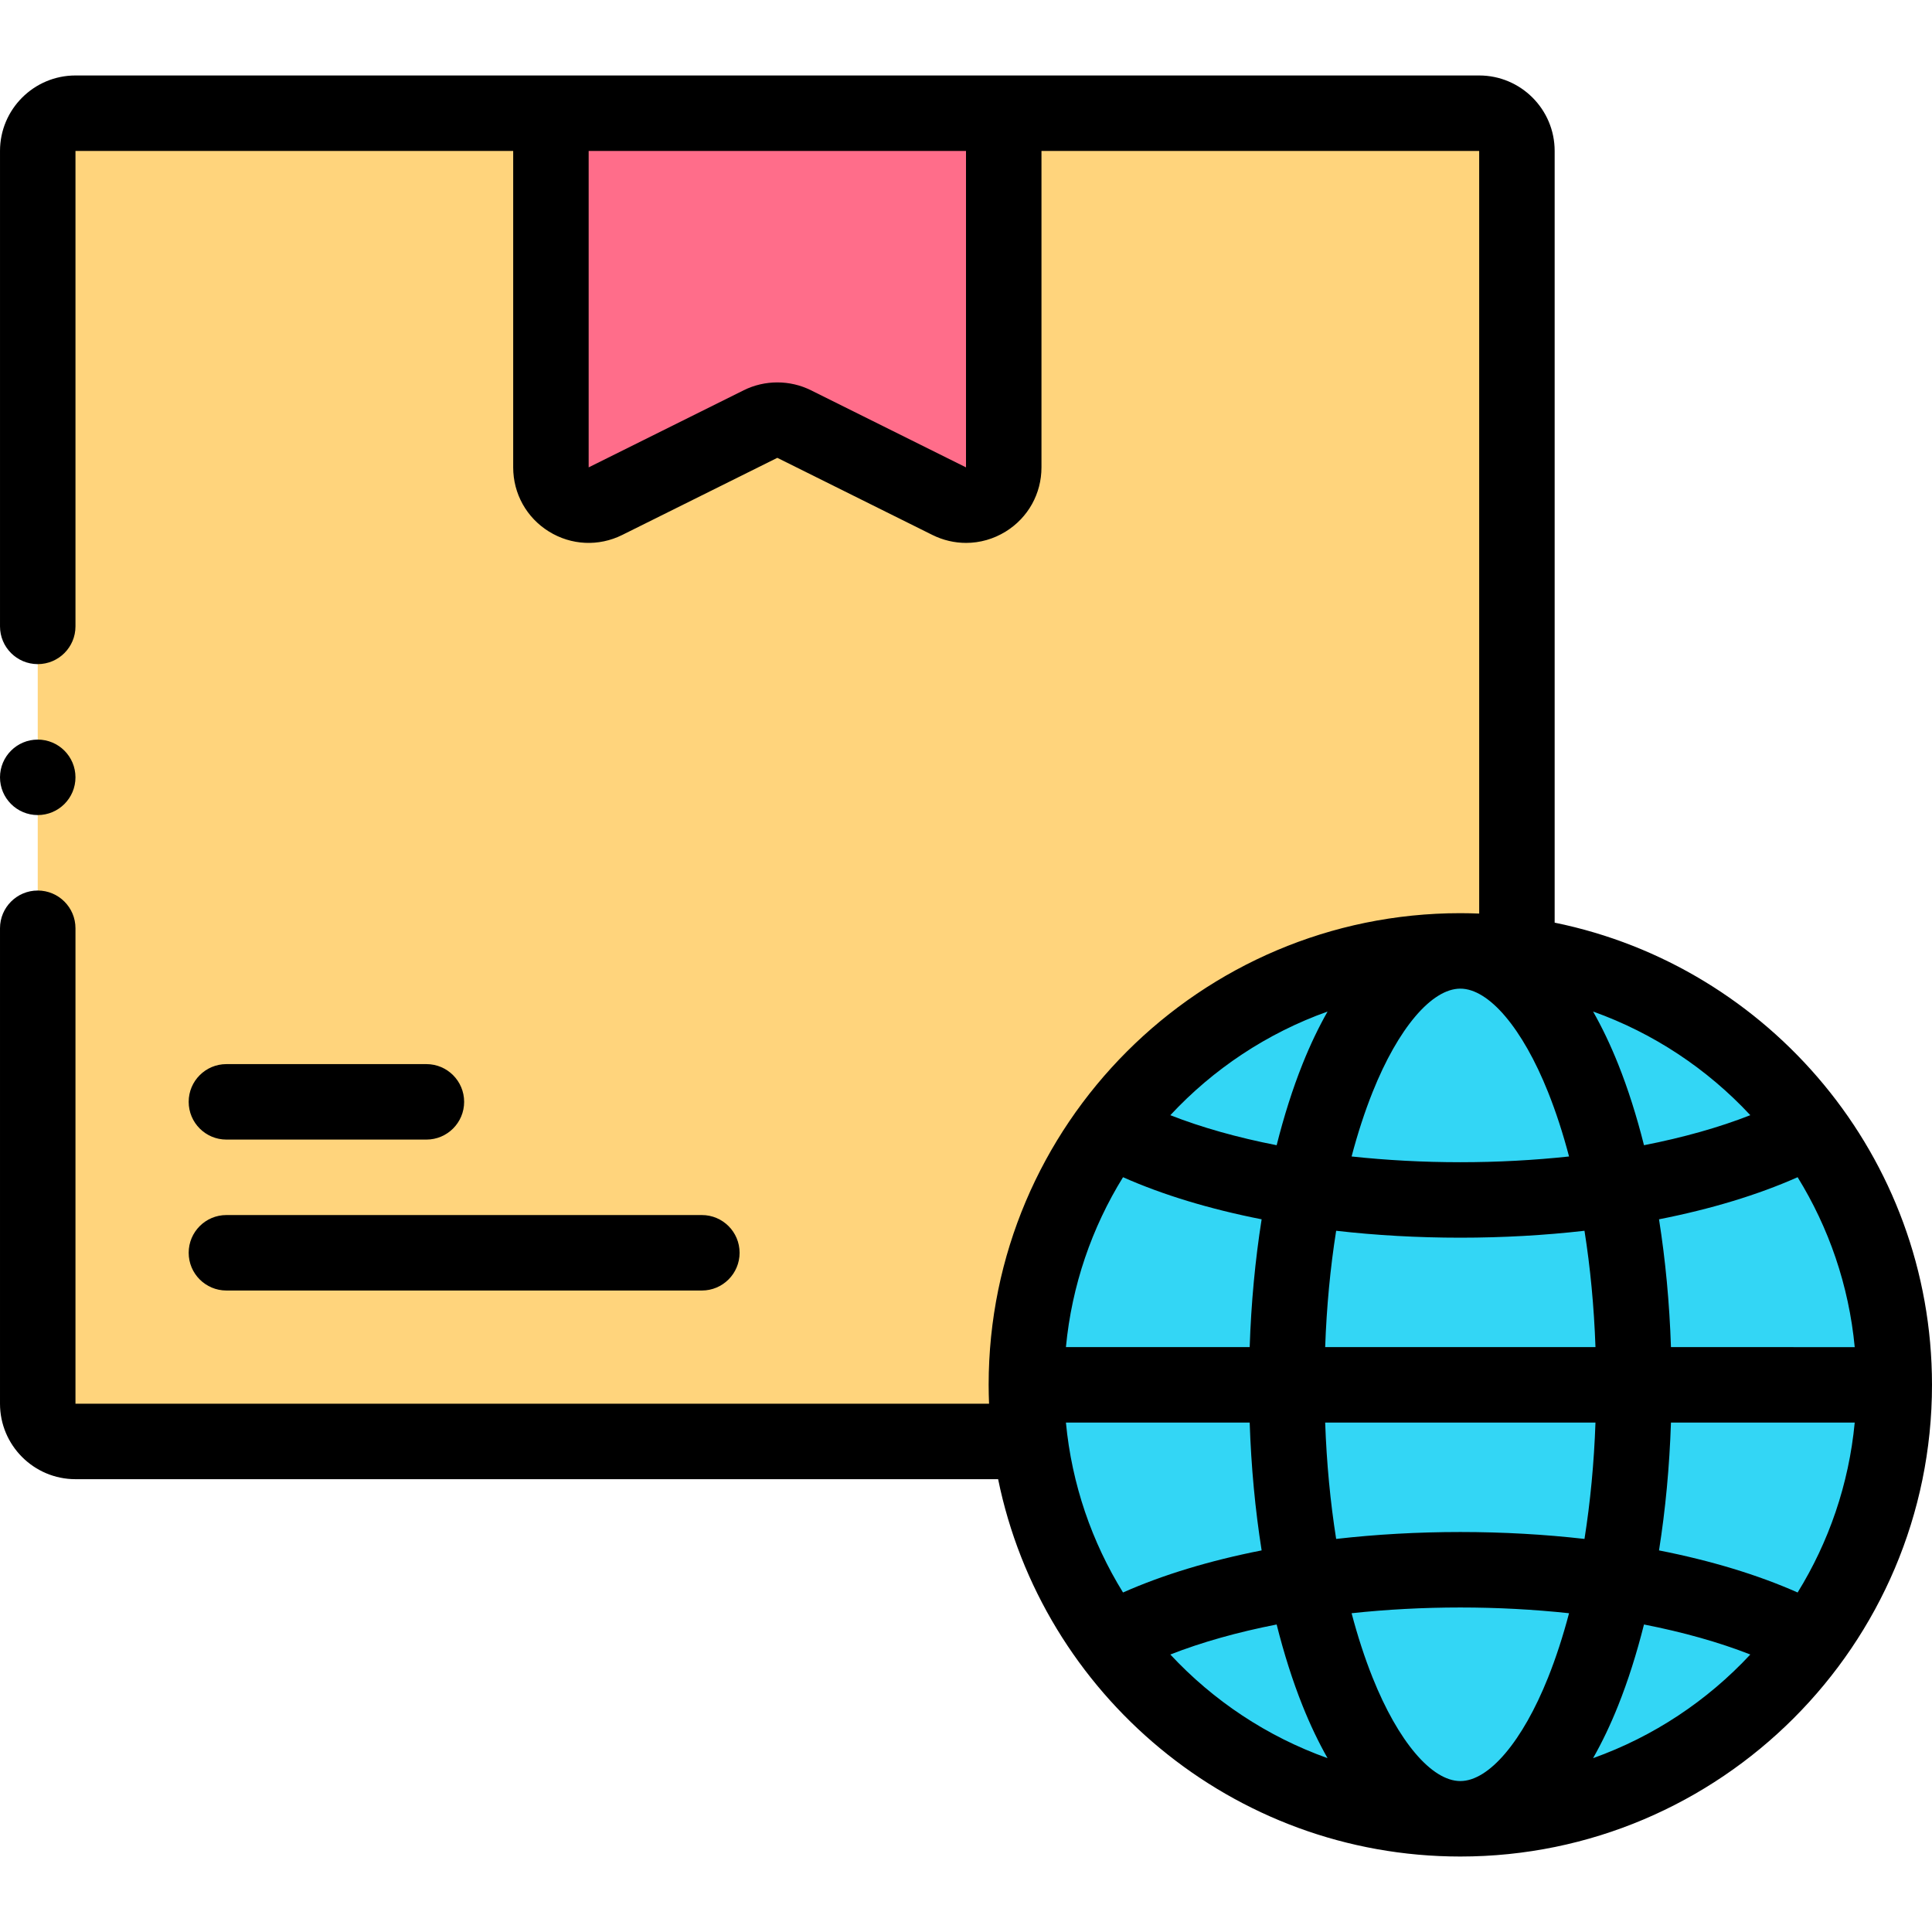 <svg id="Capa_1" enable-background="new 0 0 512.002 512.002" height="512" viewBox="0 0 512.002 512.002" width="512" xmlns="http://www.w3.org/2000/svg"><g><g><path d="m402.001 252.971v-212.97c0-5.52-4.48-10-10-10h-371.999c-5.52 0-10 4.48-10 10v126 80 126c0 5.52 4.48 10 10 10h252.969z" fill="#ffd47c"/><path d="m146.002 30.001v93.858c0 7.424 7.805 12.26 14.453 8.954l41.094-20.436c2.805-1.395 6.101-1.395 8.906 0l41.094 20.436c6.648 3.306 14.453-1.53 14.453-8.954v-93.858z" fill="#ff6d8a"/><circle cx="387.001" cy="367.001" fill="#33d6f5" r="115"/></g><g><circle cx="10" cy="206.001" r="10"/><path d="m60.002 302.001h53c5.522 0 10-4.478 10-10s-4.478-10-10-10h-53c-5.523 0-10 4.478-10 10s4.477 10 10 10z"/><path d="m60.002 342.001h126c5.522 0 10-4.478 10-10s-4.478-10-10-10h-126c-5.523 0-10 4.478-10 10s4.477 10 10 10z"/><path d="m412.002 244.514v-204.513c0-11.028-8.972-20-20-20h-372c-11.028 0-20 8.972-20 20v126c0 5.522 4.477 10 10 10 5.522 0 10-4.478 10-10v-126h116v83.858c0 6.974 3.539 13.329 9.467 17.002 5.929 3.673 13.193 4.012 19.438.906l41.094-20.436 41.095 20.436c2.836 1.41 5.882 2.109 8.918 2.109 3.65 0 7.285-1.011 10.522-3.016 5.928-3.673 9.467-10.028 9.467-17.002v-83.857h116v202.109c-1.659-.066-3.325-.109-5-.109-68.925 0-125 56.075-125 125 0 1.675.043 3.341.109 5h-242.11v-126c0-5.523-4.478-10-10-10-5.523 0-10 4.477-10 10v126c0 11.028 8.972 20 20 20h244.513c11.614 56.986 62.121 100 122.487 100 68.925 0 125-56.075 125-125 0-60.366-43.014-110.873-100-122.487zm-156.001-120.655-41.092-20.435c-5.577-2.775-12.237-2.774-17.812-.001l-41.095 20.436v-83.858h100zm131.001 348.142c-7.577 0-16.482-10.498-23.242-27.397-2.105-5.263-3.964-10.988-5.571-17.081 9.284-.999 18.968-1.522 28.813-1.522s19.529.523 28.813 1.522c-1.607 6.093-3.466 11.819-5.571 17.081-6.76 16.899-15.666 27.397-23.242 27.397zm0-66c-11.313 0-22.355.63-32.906 1.833-1.547-9.768-2.533-20.127-2.911-30.833h71.634c-.378 10.706-1.364 21.065-2.911 30.833-10.552-1.203-21.594-1.833-32.906-1.833zm0-144c7.576 0 16.482 10.498 23.242 27.396 2.105 5.263 3.964 10.989 5.571 17.082-9.284.999-18.968 1.522-28.813 1.522s-19.529-.523-28.813-1.522c1.607-6.093 3.466-11.819 5.571-17.082 6.759-16.898 15.664-27.396 23.242-27.396zm0 66c11.312 0 22.355-.63 32.906-1.833 1.547 9.768 2.533 20.127 2.911 30.833h-71.634c.378-10.706 1.363-21.065 2.911-30.833 10.551 1.203 21.593 1.833 32.906 1.833zm-55.822 29h-48.699c1.556-16.391 6.894-31.694 15.132-45.027 10.585 4.7 23.033 8.461 36.734 11.154-1.706 10.779-2.778 22.161-3.167 33.873zm0 20c.389 11.712 1.461 23.094 3.167 33.873-13.7 2.693-26.149 6.454-36.734 11.154-8.238-13.333-13.576-28.636-15.132-45.027zm111.643 0h48.699c-1.556 16.391-6.894 31.694-15.132 45.027-10.584-4.701-23.033-8.461-36.733-11.154 1.705-10.779 2.777-22.161 3.166-33.873zm0-20c-.39-11.712-1.461-23.094-3.166-33.873 13.7-2.694 26.149-6.454 36.733-11.154 8.238 13.333 13.577 28.637 15.132 45.027zm21.031-61.464c-8.259 3.243-17.792 5.924-28.178 7.958-1.934-7.691-4.221-14.922-6.862-21.526-2.039-5.096-4.258-9.729-6.63-13.899 16.04 5.722 30.291 15.239 41.67 27.467zm-112.034-27.466c-2.372 4.169-4.592 8.803-6.63 13.899-2.642 6.604-4.928 13.835-6.863 21.526-10.386-2.033-19.919-4.714-28.178-7.957 11.379-12.23 25.63-21.747 41.671-27.468zm-41.671 170.393c8.259-3.243 17.792-5.924 28.178-7.957 1.934 7.691 4.221 14.922 6.863 21.526 2.038 5.094 4.255 9.729 6.627 13.898-16.04-5.723-30.29-15.24-41.668-27.467zm112.034 27.468c2.373-4.167 4.592-8.803 6.63-13.899 2.642-6.604 4.928-13.834 6.862-21.526 10.386 2.034 19.919 4.715 28.178 7.958-11.378 12.227-25.629 21.745-41.67 27.467z"/></g></g></svg>